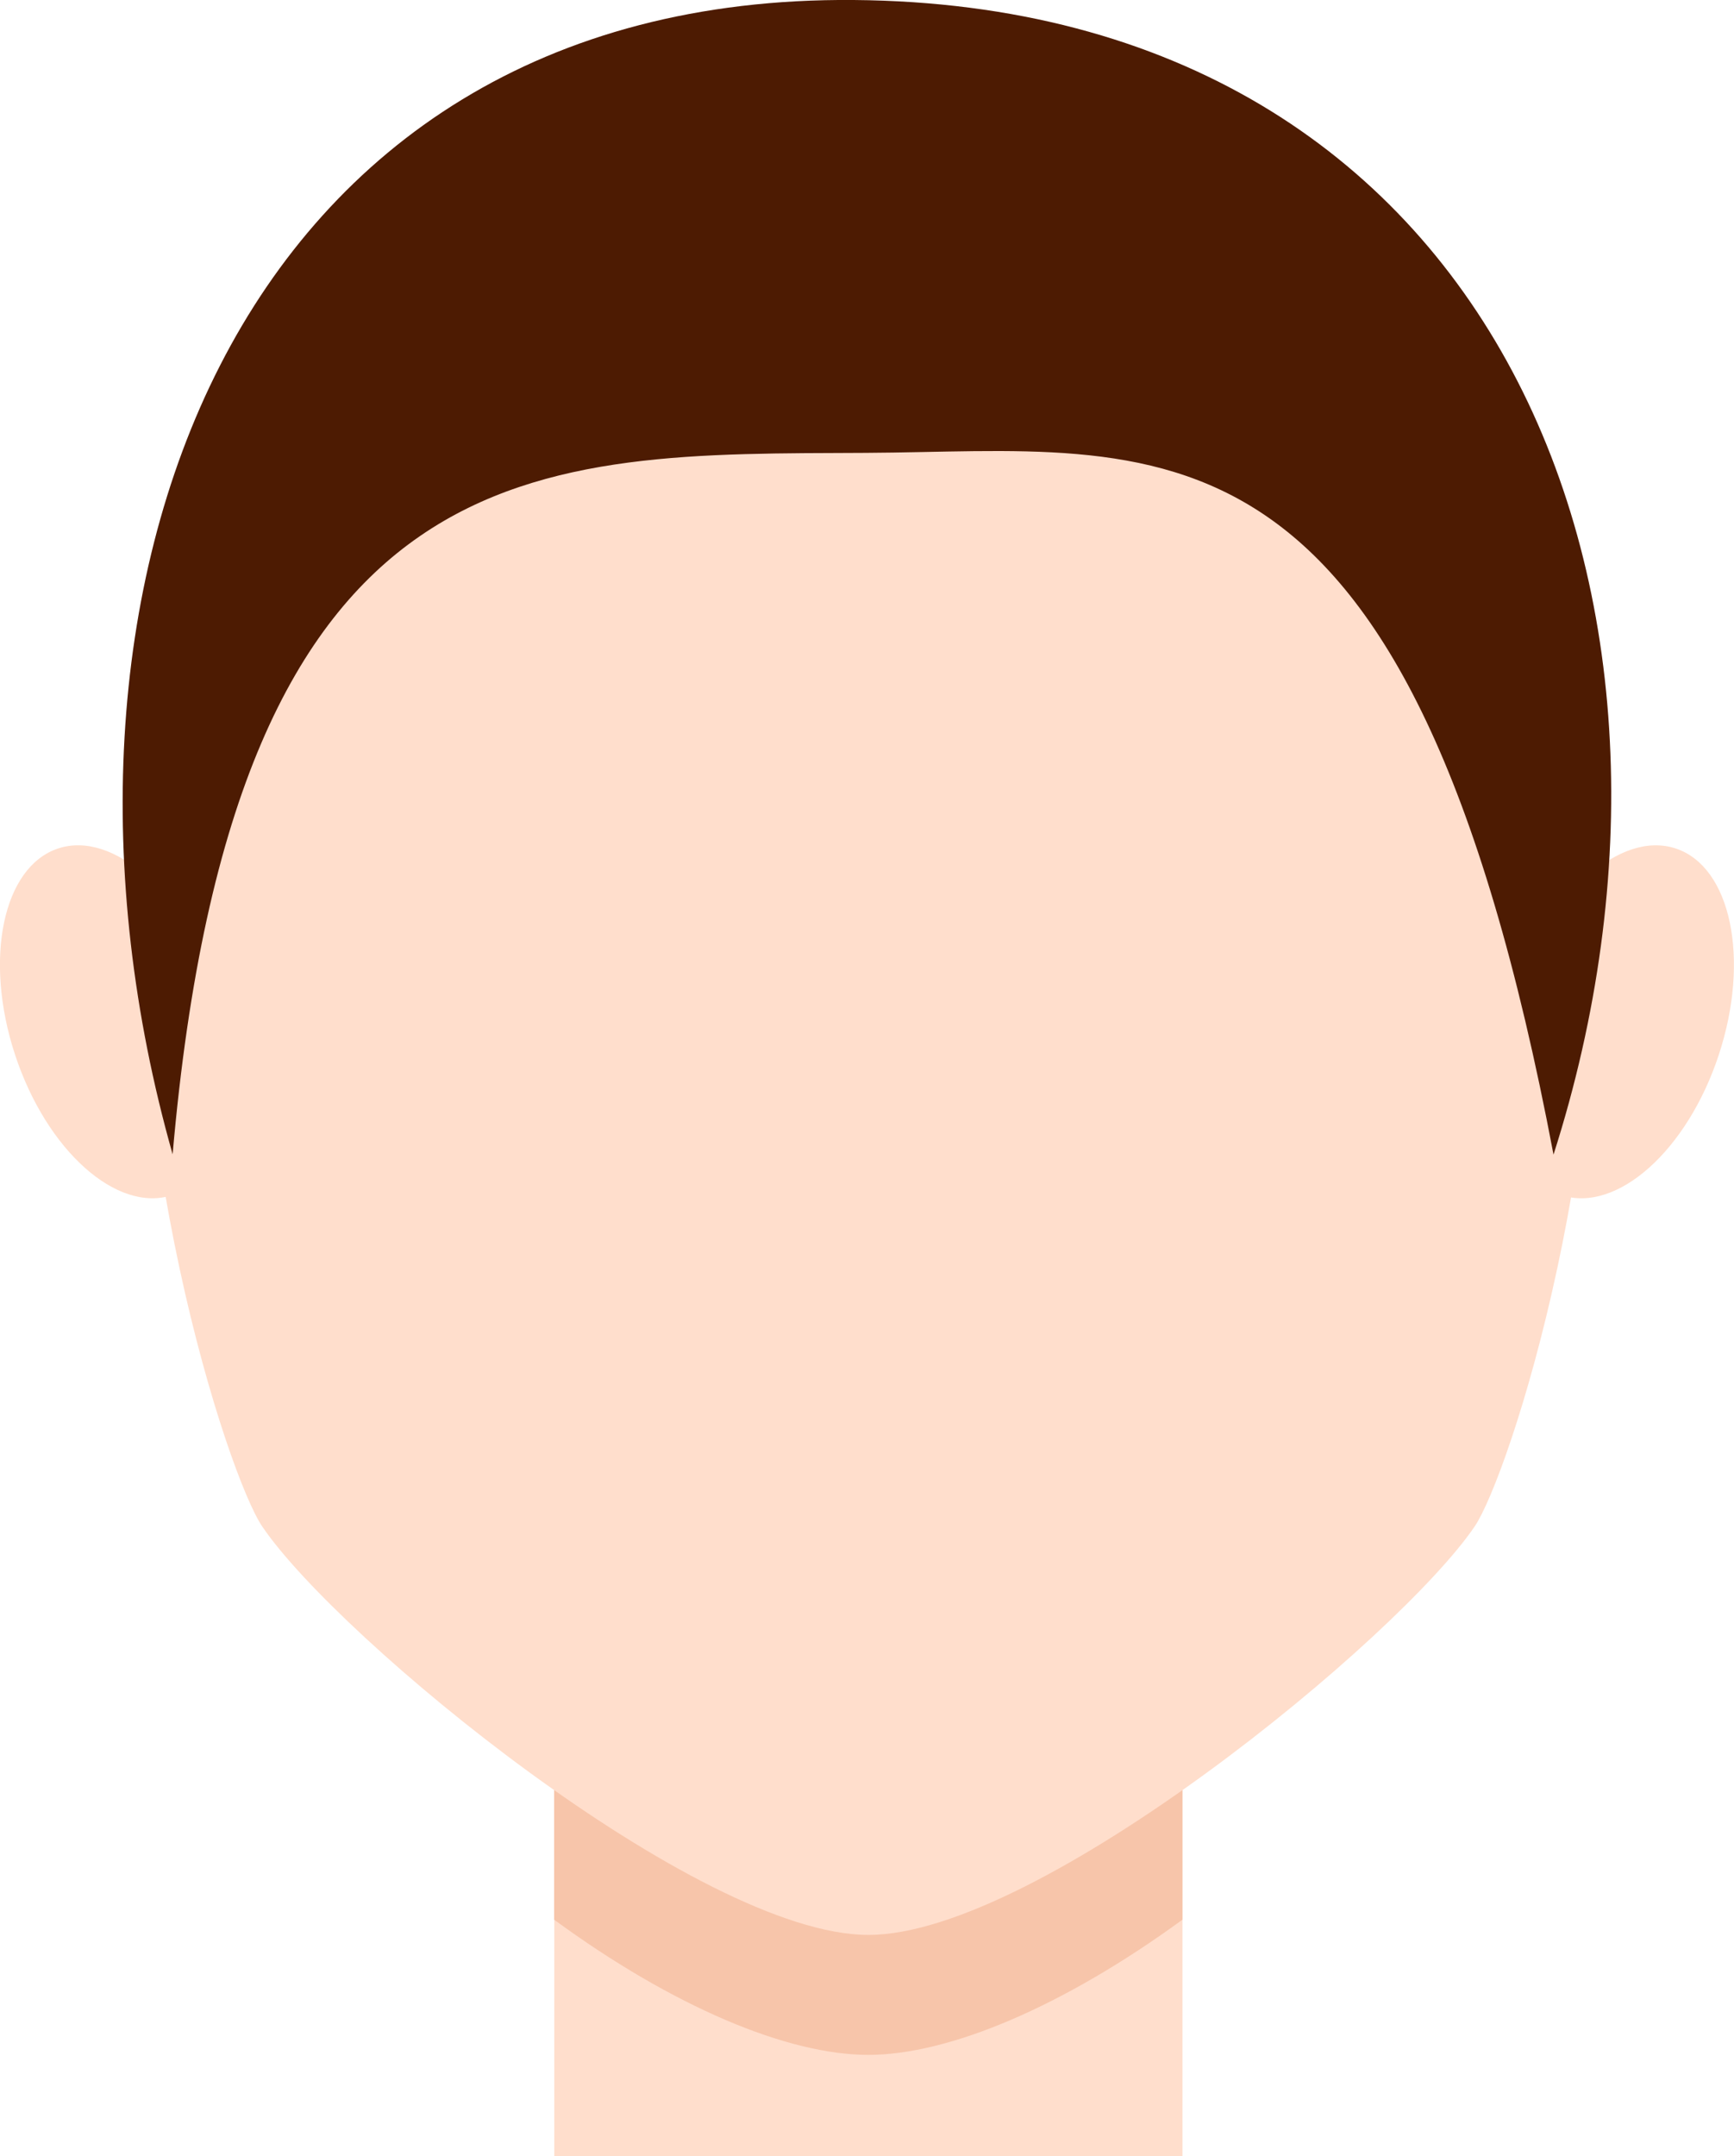 <svg xmlns="http://www.w3.org/2000/svg" viewBox="0 0 108.18 134.45"><defs><style>.cls-1,.cls-3{fill:#ffdecc;}.cls-1,.cls-2,.cls-4{fill-rule:evenodd;}.cls-2{fill:#f7c5aa;}.cls-4{fill:#4d1b02;}</style></defs><title>pelo-04</title><g id="Capa_2" data-name="Capa 2"><g id="Capa_1-2" data-name="Capa 1"><path class="cls-1" d="M34.58,134.45V89.71c0-24.16,39.19-24.16,39.19,0v44.74"/><path class="cls-2" d="M73.77,89.71v30c-7.42,5.41-14.56,8.43-19.6,8.43s-12.18-3-19.6-8.43v-30C34.58,65.55,73.77,65.55,73.77,89.71Z"/><path class="cls-1" d="M54.18,9.39c-65.77,0-42.12,79.47-37.82,85.8,4.74,7,27.2,25.47,37.82,25.47S87.26,102.16,92,95.19C96.29,88.86,119.95,9.39,54.18,9.39Z"/><ellipse class="cls-3" cx="7.19" cy="63.71" rx="6.58" ry="11.38" transform="translate(-19.56 5.45) rotate(-18.22)"/><ellipse class="cls-3" cx="100.98" cy="63.71" rx="11.38" ry="6.58" transform="translate(8.88 139.7) rotate(-71.77)"/><path class="cls-4" d="M54,28.24c-20.36.1-39.35-.85-43.23,43.74C.88,37.11,14.38-.32,53.26,0,93.52.33,108,37.38,96.92,72,87.87,24.19,72.39,28.15,54,28.24Z"/></g></g></svg>